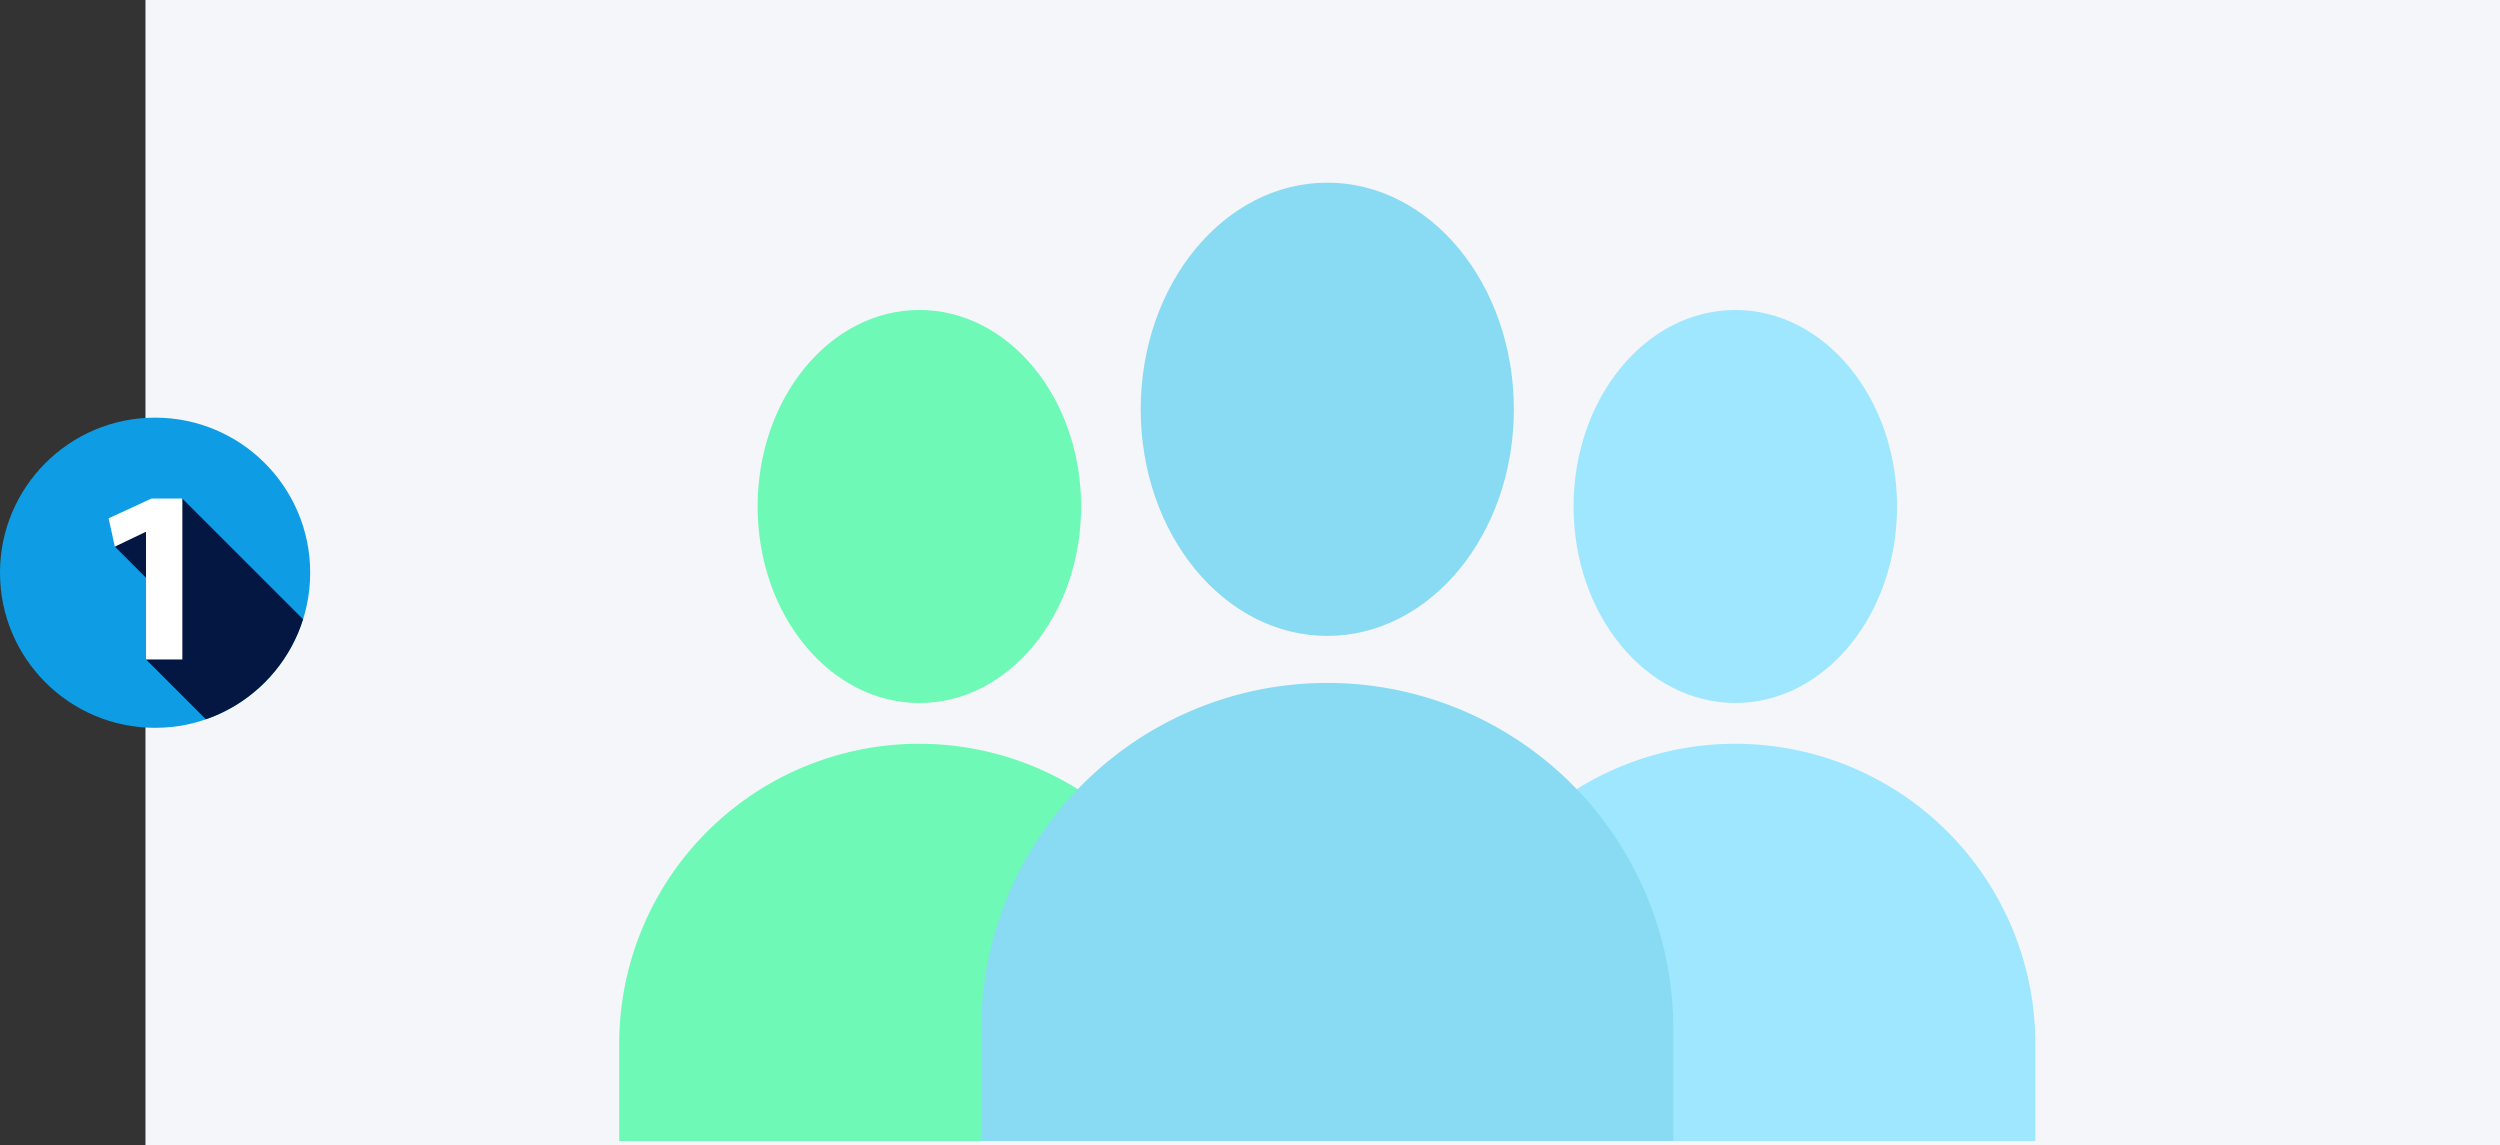 <svg xmlns="http://www.w3.org/2000/svg" xmlns:xlink="http://www.w3.org/1999/xlink" viewBox="0 0 236.63 108.42"><rect x="0" y="0" width="236.63" height="108.42" fill="#333333" stroke="none"/><defs><style>.cls-1{fill:none;}.cls-2{fill:#f5f6fa;}.cls-3{fill:#0e9de5;}.cls-4{clip-path:url(#clip-path);}.cls-5{fill:#041742;}.cls-6{fill:#fff;}.cls-7{fill:#6ef9b7;}.cls-8{fill:#9ee7ff;}.cls-9{fill:#88dbf2;}</style><clipPath id="clip-path"><circle class="cls-1" cx="14.68" cy="54.21" r="14.68"/></clipPath></defs><title>Cyberpunks</title><g id="Layer_2" data-name="Layer 2"><g id="Layer_1-2" data-name="Layer 1"><rect class="cls-2" x="13.77" width="222.86" height="108.42"/><circle class="cls-3" cx="14.68" cy="54.21" r="14.68"/><g class="cls-4"><polygon class="cls-5" points="10.87 51.74 16.09 56.96 13.82 62.42 27.14 75.74 35.02 64.94 17.26 47.19 10.87 51.74"/></g><path class="cls-6" d="M13.82,50.35h-.05l-2.9,1.39-.59-2.68,4.05-1.87h2.93V62.42H13.82Z"/><path class="cls-7" d="M87,70.4h0a28.4,28.4,0,0,1,28.4,28.4V108a0,0,0,0,1,0,0H58.61a0,0,0,0,1,0,0V98.8A28.4,28.4,0,0,1,87,70.4Z"/><ellipse class="cls-7" cx="87.02" cy="47.94" rx="15.31" ry="18.6"/><path class="cls-8" d="M164.25,70.4h0a28.4,28.4,0,0,1,28.4,28.4V108a0,0,0,0,1,0,0h-56.8a0,0,0,0,1,0,0V98.8A28.4,28.4,0,0,1,164.25,70.4Z"/><ellipse class="cls-8" cx="164.25" cy="47.94" rx="15.31" ry="18.6"/><path class="cls-9" d="M125.63,64.64h0a32.75,32.75,0,0,1,32.75,32.75V108a0,0,0,0,1,0,0H92.88a0,0,0,0,1,0,0V97.39A32.75,32.75,0,0,1,125.63,64.64Z"/><ellipse class="cls-9" cx="125.63" cy="38.74" rx="17.66" ry="21.45"/></g></g></svg>